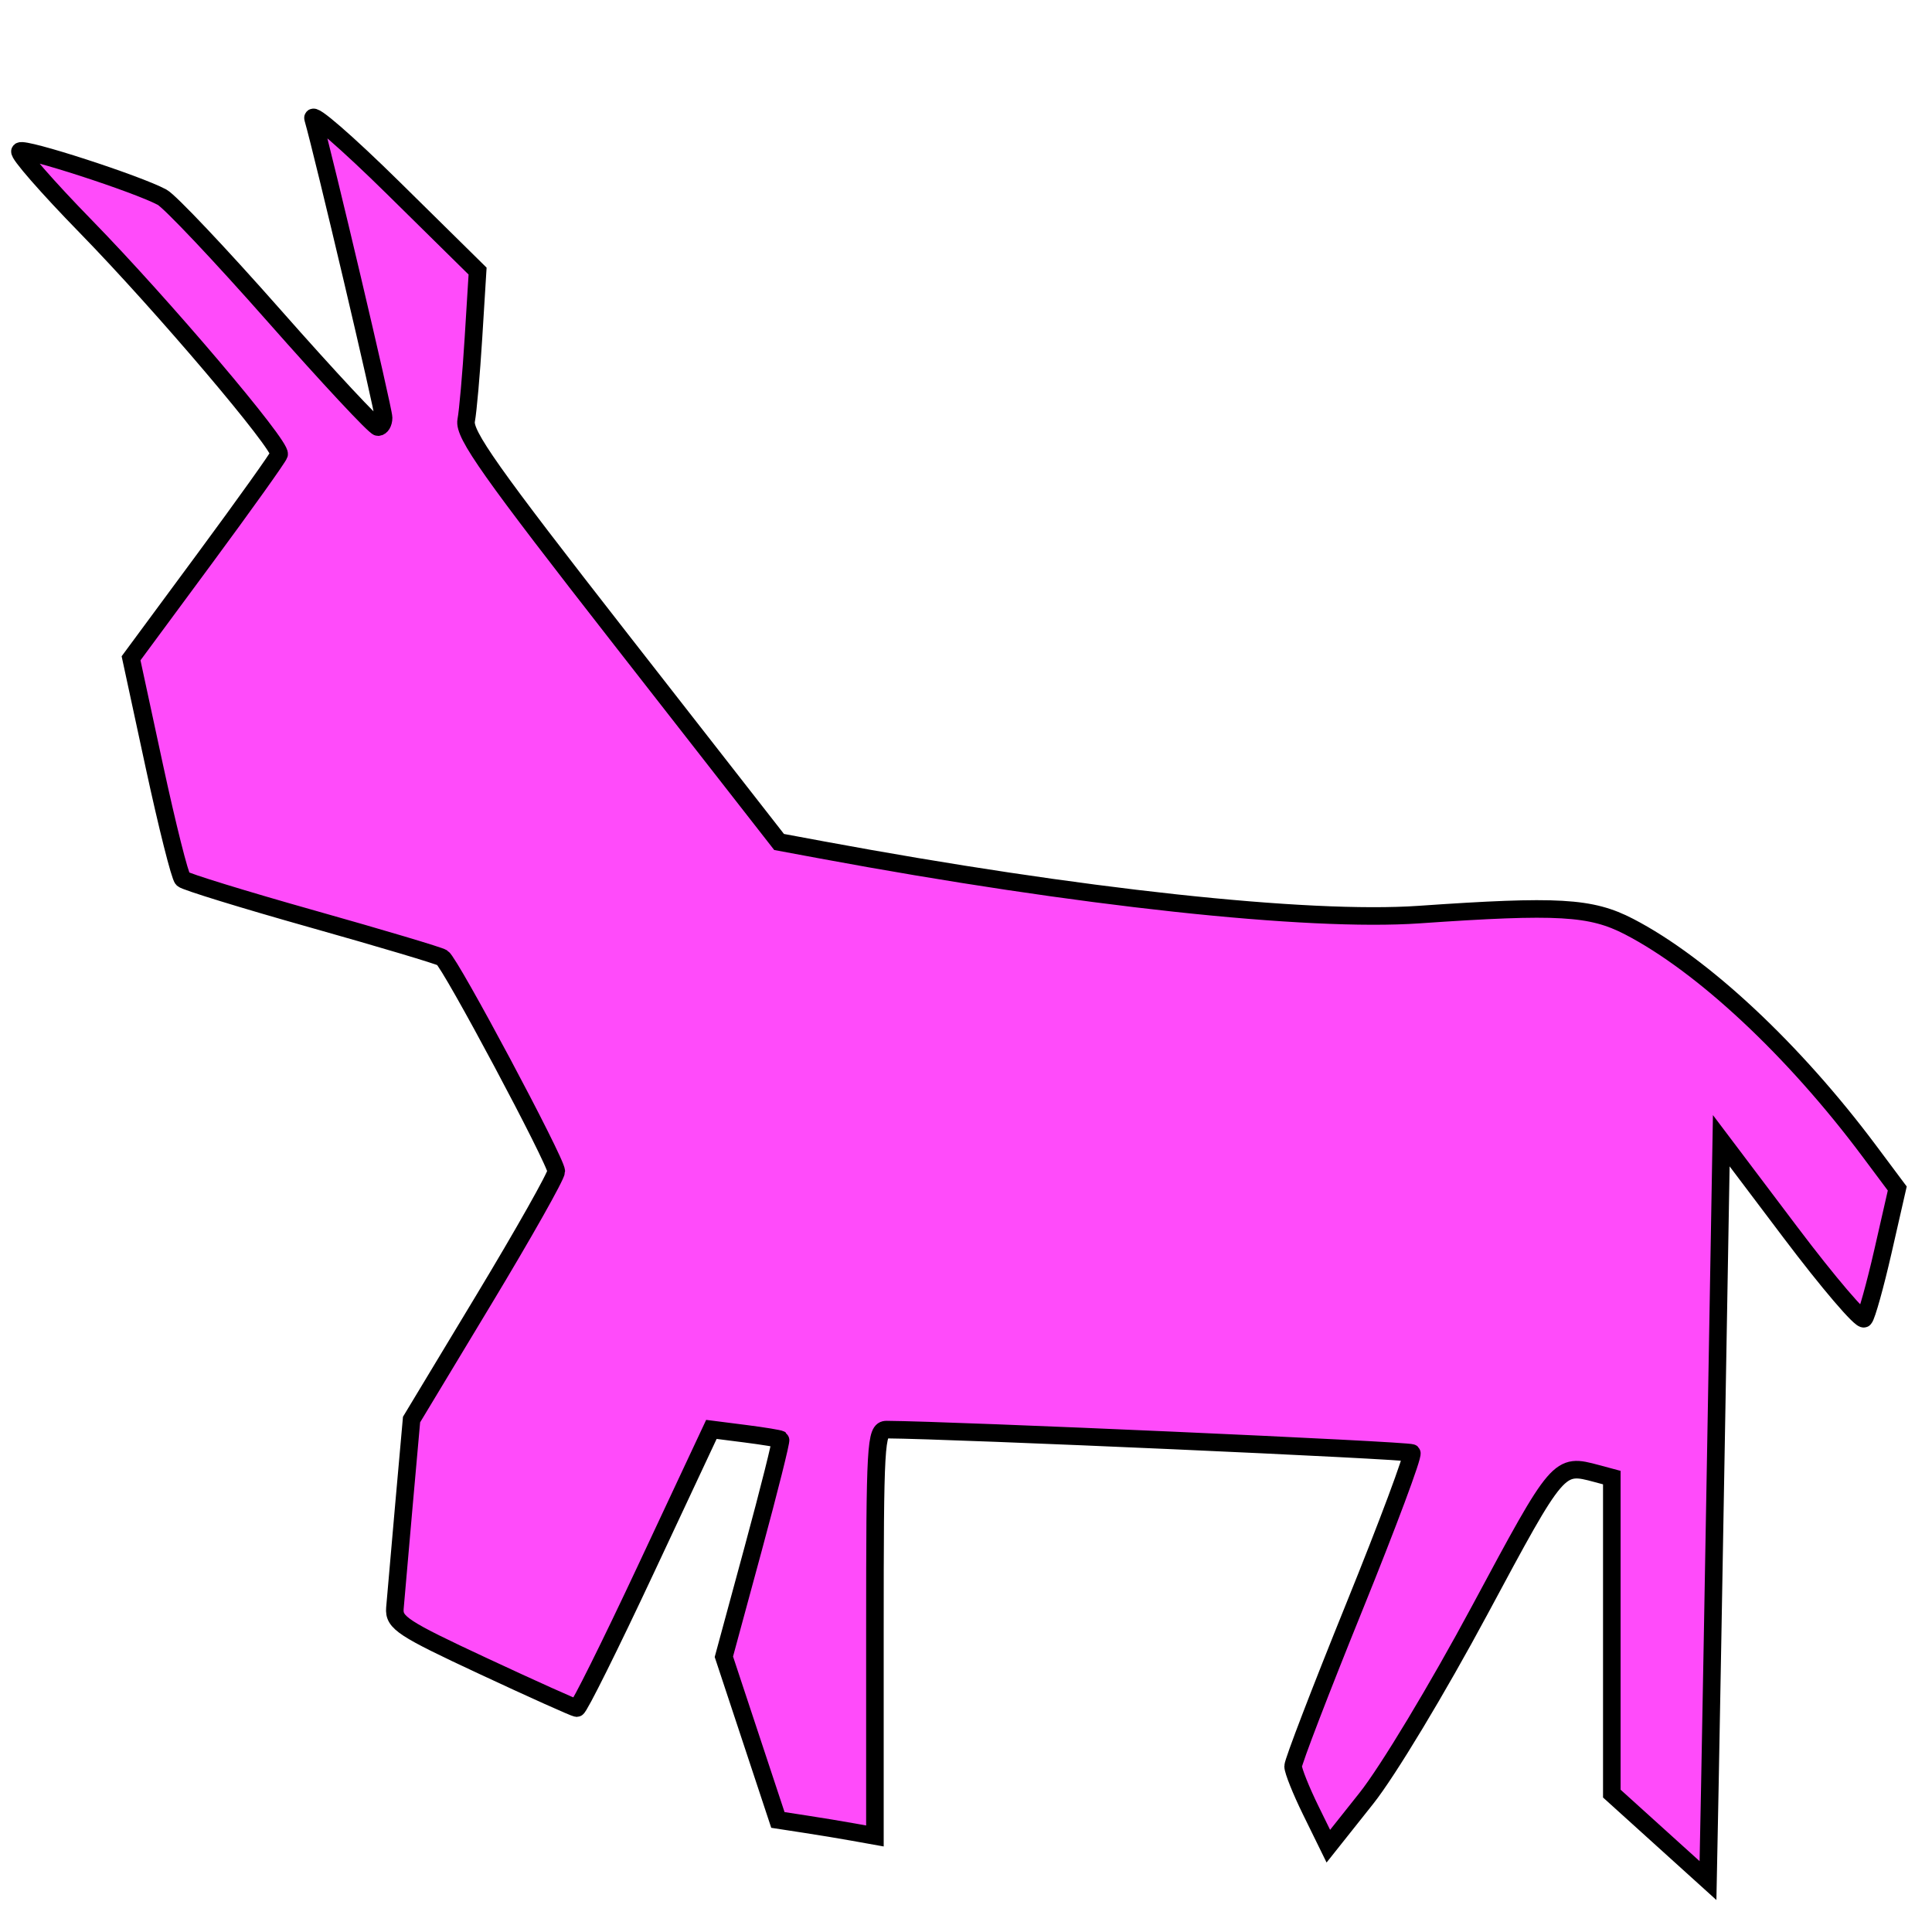 <?xml version="1.0" encoding="UTF-8" standalone="no"?>
<svg
   xmlns:osb="http://www.openswatchbook.org/uri/2009/osb"
   xmlns:dc="http://purl.org/dc/elements/1.1/"
   xmlns:cc="http://creativecommons.org/ns#"
   xmlns:rdf="http://www.w3.org/1999/02/22-rdf-syntax-ns#"
   xmlns:svg="http://www.w3.org/2000/svg"
   xmlns="http://www.w3.org/2000/svg"
   xmlns:xlink="http://www.w3.org/1999/xlink"
   id="svg8"
   version="1.1"
   viewBox="0 0 55 55"
   height="55mm"
   width="55mm">
  <defs
     id="defs2">
    <linearGradient
       id="linearGradient4818">
      <stop
         id="stop4814"
         offset="0"
         style="stop-color:#000000;stop-opacity:1;" />
      <stop
         id="stop4816"
         offset="1"
         style="stop-color:#000000;stop-opacity:0;" />
    </linearGradient>
    <linearGradient
       id="linearGradient4714">
      <stop
         id="stop4710"
         offset="0"
         style="stop-color:#dd55ff;stop-opacity:1;" />
      <stop
         id="stop4712"
         offset="1"
         style="stop-color:#dd55ff;stop-opacity:0;" />
    </linearGradient>
    <linearGradient
       osb:paint="solid"
       id="linearGradient4572">
      <stop
         id="stop4570"
         offset="0"
         style="stop-color:#000000;stop-opacity:1;" />
    </linearGradient>
    <linearGradient
       osb:paint="solid"
       id="linearGradient4564">
      <stop
         id="stop4562"
         offset="0"
         style="stop-color:#000000;stop-opacity:1;" />
    </linearGradient>
    <linearGradient
       osb:paint="solid"
       id="linearGradient4550">
      <stop
         id="stop4548"
         offset="0"
         style="stop-color:#0d0000;stop-opacity:1;" />
    </linearGradient>
    <linearGradient
       y2="138.506"
       x2="136.723"
       y1="138.506"
       x1="84.045"
       gradientUnits="userSpaceOnUse"
       id="linearGradient4718"
       xlink:href="#linearGradient4714" />
    <linearGradient
       y2="138.506"
       x2="136.723"
       y1="138.506"
       x1="84.045"
       gradientUnits="userSpaceOnUse"
       id="linearGradient4720"
       xlink:href="#linearGradient4714" />
    <linearGradient
       y2="138.506"
       x2="136.723"
       y1="138.506"
       x1="84.045"
       gradientUnits="userSpaceOnUse"
       id="linearGradient4722"
       xlink:href="#linearGradient4714" />
    <linearGradient
       y2="138.506"
       x2="136.723"
       y1="138.506"
       x1="84.045"
       gradientUnits="userSpaceOnUse"
       id="linearGradient4724"
       xlink:href="#linearGradient4714" />
    <linearGradient
       y2="138.506"
       x2="136.723"
       y1="138.506"
       x1="84.045"
       gradientUnits="userSpaceOnUse"
       id="linearGradient4726"
       xlink:href="#linearGradient4714" />
    <linearGradient
       gradientTransform="matrix(0.968,0,0,0.972,-10.637,145.345)"
       y2="138.506"
       x2="136.723"
       y1="138.506"
       x1="84.045"
       gradientUnits="userSpaceOnUse"
       id="linearGradient4728"
       xlink:href="#linearGradient4714" />
    <linearGradient
       gradientTransform="matrix(0.968,0,0,0.972,-10.637,145.345)"
       y2="138.506"
       x2="136.723"
       y1="138.506"
       x1="84.045"
       gradientUnits="userSpaceOnUse"
       id="linearGradient4730"
       xlink:href="#linearGradient4714" />
    <linearGradient
       gradientTransform="matrix(0.968,0,0,0.972,-10.637,145.345)"
       y2="138.506"
       x2="136.723"
       y1="138.506"
       x1="84.045"
       gradientUnits="userSpaceOnUse"
       id="linearGradient4732"
       xlink:href="#linearGradient4714" />
    <linearGradient
       gradientTransform="matrix(0.968,0,0,0.972,-10.637,145.345)"
       y2="138.506"
       x2="136.723"
       y1="138.506"
       x1="84.045"
       gradientUnits="userSpaceOnUse"
       id="linearGradient4734"
       xlink:href="#linearGradient4714" />
    <radialGradient
       r="26.982"
       fy="288.85"
       fx="61.155"
       cy="288.85"
       cx="61.155"
       gradientTransform="matrix(1,0,0,0.945,49.668,13.386)"
       gradientUnits="userSpaceOnUse"
       id="radialGradient4824"
       xlink:href="#linearGradient4818" />
    <radialGradient
       r="26.982"
       fy="288.85"
       fx="61.155"
       cy="288.85"
       cx="61.155"
       gradientTransform="matrix(1,0,0,0.945,49.668,13.386)"
       gradientUnits="userSpaceOnUse"
       id="radialGradient4826"
       xlink:href="#linearGradient4818" />
    <radialGradient
       r="26.982"
       fy="288.85"
       fx="61.155"
       cy="288.85"
       cx="61.155"
       gradientTransform="matrix(1,0,0,0.945,49.668,13.386)"
       gradientUnits="userSpaceOnUse"
       id="radialGradient4828"
       xlink:href="#linearGradient4818" />
    <radialGradient
       r="26.982"
       fy="288.85"
       fx="61.155"
       cy="288.85"
       cx="61.155"
       gradientTransform="matrix(1,0,0,0.945,49.668,13.386)"
       gradientUnits="userSpaceOnUse"
       id="radialGradient4830"
       xlink:href="#linearGradient4818" />
    <radialGradient
       r="26.982"
       fy="288.85"
       fx="61.155"
       cy="288.85"
       cx="61.155"
       gradientTransform="matrix(1,0,0,0.945,49.668,13.386)"
       gradientUnits="userSpaceOnUse"
       id="radialGradient4832"
       xlink:href="#linearGradient4818" />
    <radialGradient
       r="26.982"
       fy="288.85"
       fx="61.155"
       cy="288.85"
       cx="61.155"
       gradientTransform="matrix(1,0,0,0.945,49.668,13.386)"
       gradientUnits="userSpaceOnUse"
       id="radialGradient4834"
       xlink:href="#linearGradient4818" />
    <radialGradient
       r="26.982"
       fy="288.85"
       fx="61.155"
       cy="288.85"
       cx="61.155"
       gradientTransform="matrix(1,0,0,0.945,0,15.875)"
       gradientUnits="userSpaceOnUse"
       id="radialGradient4836"
       xlink:href="#linearGradient4818" />
  </defs>
  <g
     transform="translate(0,-242)"
     id="layer1">
    <circle
       r="0.668"
       cy="153.61"
       cx="35.012"
       id="path3739"
       style="fill:none;stroke-width:0.265" />
    <path
       d="m 55.191,146.26 a 4.477,3.341 0 0 1 -2.789,3.094"
       id="path4554"
       style="fill:none;stroke-width:0.265;stroke-miterlimit:4;stroke-dasharray:none" />
    <path
       d="m 68.822,170.982 a 0.468,0.668 0 0 1 -0.291,0.619"
       id="path4556"
       style="fill:none;stroke-width:0.265;stroke-miterlimit:4;stroke-dasharray:none" />
    <g
       transform="translate(-157.405,20.036)"
       id="g4782">
      <g
         id="g4768">
        <g
           id="g4754">
          <g
             style="fill:url(#linearGradient4726);fill-opacity:1;stroke:#000000;stroke-opacity:1"
             id="g3715"
             transform="matrix(0.93,0,0,0.972,-7.455,145.345)">
            <g
               style="fill:url(#linearGradient4722);fill-opacity:1;stroke:#000000;stroke-opacity:1"
               transform="matrix(0.771,0,0,0.954,19.541,5.199)"
               id="g3707">
              <path
                 style="fill:url(#linearGradient4718);fill-opacity:1;stroke:#000000;stroke-width:0.265px;stroke-linecap:butt;stroke-linejoin:miter;stroke-opacity:1"
                 d="m 134.98,164.912 -0.433,-8.51 c -0.188,-3.704 -20.587,-1.143 -20.587,-1.143 0,0 0.189,9.827 0.189,12.095 0,2.268 -4.725,0 -4.725,0 -0.189,-0.189 0.189,-11.906 0.189,-11.906 h -2.079 c 0,0 -0.189,4.536 0.756,9.827 0.945,5.292 -6.237,-1.323 -6.237,-1.323 -1.134,0 -1.323,-3.024 -1.323,-3.024 0,0 -0.378,-9.071 0,-12.095 0.378,-3.024 -4.347,-8.126 -4.347,-8.126 l -5.859,-0.945 -4.77,-1.394 -1.455,-2.857 -0.53,-4.274 2.849,-2.625 3.15,-3.591 c 0,0 -1.395,-2.86 -1.58,-5.938 -0.153,-2.545 0.909,-5.302 0.824,-6.157 -0.189,-1.89 1.701,0.756 1.701,0.756 l 3.213,10.394 v 0 c 0,0 2.072,-8.31 1.506,-12.846 0,0 0.544,-1.012 2.812,8.248"
                 id="path3701" />
              <path
                 style="fill:url(#linearGradient4720);fill-opacity:1;stroke:#000000;stroke-width:0.265px;stroke-linecap:butt;stroke-linejoin:miter;stroke-opacity:1"
                 d="m 148.167,151.479 -0.732,-4.756 5.624,5.771 1.5,-4.923 -6.126,-5.212 -4.321,-2.77 c -1.632,-1.046 0.314,-0.57 -5.444,-0.854 -0.809,-0.426 -3.377,-0.421 -5.785,-0.501 -3.054,-0.102 -7.065,-0.023 -9.243,-0.018 -3.262,0.007 -5.912,-0.29 -8.835,-0.175 -4.117,0.161 -4.815,-1.302 -4.815,-1.302 L 97.896,124.454 v 0 l 0.349,-4.975"
                 id="path3703" />
            </g>
            <path
               id="path3709"
               d="m 123.643,162.473 v 0 c 0,0 0.523,3.559 2.968,2.614 2.445,-0.945 1.128,-0.756 1.128,-0.756 l 0.376,-9.827 1.128,0.189 0.188,9.26 c 0,0 4.138,2.646 4.138,-0.378 0,-3.024 0.243,-13.912 0.243,-13.912"
               style="fill:url(#linearGradient4724);fill-opacity:1;stroke:#000000;stroke-width:0.264px;stroke-linecap:butt;stroke-linejoin:miter;stroke-opacity:1" />
          </g>
          <ellipse
             id="path3717"
             style="fill:url(#linearGradient4728);fill-opacity:1;stroke:#000000;stroke-width:0.252;stroke-opacity:1"
             cx="76.921"
             cy="271.52"
             rx="1.118"
             ry="0.975" />
          <ellipse
             style="fill:url(#linearGradient4730);fill-opacity:1;stroke:#000000;stroke-width:0.146;stroke-miterlimit:4;stroke-dasharray:none;stroke-opacity:1"
             id="path4568"
             cx="76.176"
             cy="271.455"
             rx="1.543"
             ry="1.483" />
          <ellipse
             style="fill:url(#linearGradient4732);fill-opacity:1;stroke:#000000;stroke-width:0.269;stroke-miterlimit:4;stroke-dasharray:none;stroke-opacity:1"
             id="path4576"
             cx="75.865"
             cy="271.715"
             rx="1.056"
             ry="1.04" />
          <path
             style="fill:url(#linearGradient4734);fill-opacity:1;stroke:#000000;stroke-width:0.127;stroke-miterlimit:4;stroke-dasharray:none;stroke-opacity:1"
             d="m 91.176,306.284 c -0.171,-0.033 -0.668,-0.23 -1.105,-0.437 l -0.795,-0.377 0.091,-5.522 0.091,-5.522 H 88.577 87.696 l 0.002,1.852 c 0.002,2.033 0.137,4.071 0.441,6.66 0.232,1.978 0.159,2.404 -0.416,2.404 -0.193,0 -0.612,-0.173 -0.931,-0.384 -0.638,-0.423 -3.051,-2.769 -3.279,-3.187 -0.374,-0.688 -0.443,-1.905 -0.477,-8.384 l -0.034,-6.562 -0.39,-1.105 c -0.398,-1.127 -1.561,-3.367 -2.295,-4.418 l -0.408,-0.585 -2.072,-0.427 c -1.34,-0.276 -2.671,-0.654 -3.767,-1.069 -0.932,-0.353 -1.71,-0.658 -1.728,-0.677 -0.018,-0.019 -0.254,-0.595 -0.526,-1.279 -0.425,-1.069 -0.514,-1.47 -0.639,-2.859 -0.08,-0.888 -0.172,-1.746 -0.204,-1.906 -0.045,-0.224 0.166,-0.555 0.913,-1.429 0.535,-0.626 1.514,-1.935 2.177,-2.908 l 1.205,-1.769 -0.194,-0.57 c -0.886,-2.598 -1.129,-5.542 -0.689,-8.337 0.144,-0.913 0.261,-1.892 0.261,-2.177 0,-0.284 0.056,-0.517 0.123,-0.517 0.068,0 0.285,0.233 0.482,0.518 0.297,0.429 0.558,1.354 1.521,5.393 0.763,3.2 1.217,4.875 1.32,4.875 0.086,0 0.157,-0.044 0.158,-0.098 4.91e-4,-0.054 0.113,-0.77 0.25,-1.592 0.442,-2.654 0.75,-5.474 0.83,-7.593 0.089,-2.377 0.088,-2.378 0.785,0.641 0.894,3.877 0.916,4.062 0.774,6.647 l -0.126,2.305 4.545,5.969 c 2.5,3.283 4.712,6.075 4.915,6.204 0.203,0.129 0.626,0.297 0.939,0.373 0.336,0.081 3.984,0.193 8.895,0.274 4.579,0.075 8.633,0.192 9.009,0.259 1.626,0.291 2.357,0.376 3.254,0.38 0.926,0.004 0.972,0.019 1.503,0.5 0.301,0.273 1.157,0.998 1.903,1.611 1.134,0.934 4.135,4.05 5.328,5.532 l 0.318,0.395 -0.465,1.962 c -0.256,1.079 -0.505,1.947 -0.553,1.928 -0.082,-0.031 -0.623,-0.734 -3.066,-3.977 -0.501,-0.666 -0.936,-1.185 -0.966,-1.153 -0.03,0.032 0.063,1.045 0.206,2.252 0.237,1.997 0.254,2.622 0.188,6.938 -0.131,8.604 -0.185,9.736 -0.472,10.037 -0.347,0.363 -1.317,0.246 -2.386,-0.288 l -0.815,-0.407 v -1.402 c 0,-0.771 -0.037,-2.812 -0.082,-4.535 l -0.082,-3.133 -0.633,-0.108 c -0.518,-0.088 -0.646,-0.072 -0.707,0.091 -0.041,0.109 -0.145,2.333 -0.232,4.942 -0.093,2.778 -0.209,4.777 -0.281,4.824 -0.396,0.262 -1.461,0.533 -1.772,0.451 -0.497,-0.13 -1.002,-0.749 -1.307,-1.601 -0.229,-0.639 -0.284,-1.265 -0.439,-4.935 -0.097,-2.312 -0.235,-4.316 -0.306,-4.455 -0.206,-0.402 -1.14,-0.9 -2.13,-1.137 -0.722,-0.172 -1.529,-0.216 -3.835,-0.211 -2.731,0.007 -4.565,0.142 -7.805,0.577 l -1.157,0.155 0.088,5.873 0.088,5.873 -0.295,0.216 c -0.297,0.217 -0.414,0.232 -0.985,0.12 z M 76.644,272.983 c 0.919,-0.267 1.413,-1.255 1.064,-2.128 -0.276,-0.691 -0.852,-1.018 -1.682,-0.953 -0.585,0.045 -0.727,0.114 -1.087,0.525 -0.719,0.821 -0.486,1.968 0.495,2.433 0.608,0.288 0.631,0.291 1.21,0.123 z"
             id="path4599" />
        </g>
      </g>
      <ellipse
         style="fill:#ff0000;fill-opacity:1;stroke:#000000;stroke-width:0.234;stroke-miterlimit:4;stroke-dasharray:none;stroke-opacity:1"
         id="path4756"
         cx="75.879"
         cy="271.676"
         rx="1.244"
         ry="1.339" />
    </g>
    <path
       id="path4786"
       d="m 168.797,224.656 -8.833,-11.319 0.409,-4.687 -5.401,-5.376 2.304,9.639 -5.695,-6.45 c 0,0 -5.292,-2.268 -4.914,-1.323 0.378,0.945 3.213,3.402 3.213,3.402 l 4.414,5.248 -4.302,5.764 1.423,6.613 7.623,2.17 3.163,5.936 -4.195,6.965 -0.567,6.048 5.664,2.609 3.791,-8.019 1.631,0.133 -1.636,6.034 1.586,4.879 3.18,0.478 -0.012,-11.565 14.901,0.539 -3.591,8.882 1.323,2.646 2.442,-3.116 4.159,-7.75 1.204,0.023 0.164,9.07 v 0 0 0 l 3.182,2.906 0.224,-21.117 4.034,5.352 1.076,-4.565 c 0,0 -6.309,-9.505 -11.396,-8.194 -5.087,1.311 -20.566,-1.852 -20.566,-1.852 z"
       style="fill:none;stroke:#000000;stroke-width:0.265px;stroke-linecap:butt;stroke-linejoin:miter;stroke-opacity:1" />
    <path
       id="path4788"
       d="m 47.255,294.299 -1.37,-1.239 v -4.498 -4.498 l -0.425,-0.114 c -1.094,-0.293 -1.083,-0.306 -3.331,3.881 -1.209,2.251 -2.621,4.596 -3.231,5.363 l -1.083,1.363 -0.501,-1.021 c -0.275,-0.561 -0.501,-1.125 -0.502,-1.253 -10e-4,-0.128 0.781,-2.164 1.738,-4.526 0.957,-2.362 1.695,-4.339 1.64,-4.394 -0.075,-0.075 -13.055,-0.653 -14.952,-0.665 -0.308,-0.002 -0.331,0.399 -0.331,5.783 v 5.785 l -0.614,-0.11 c -0.338,-0.061 -0.959,-0.164 -1.381,-0.228 l -0.767,-0.118 -0.769,-2.323 -0.769,-2.323 0.833,-3.07 c 0.458,-1.689 0.809,-3.09 0.78,-3.114 -0.029,-0.024 -0.484,-0.099 -1.011,-0.166 l -0.957,-0.122 -1.86,3.971 c -1.023,2.184 -1.91,3.967 -1.972,3.964 -0.062,-0.004 -1.26,-0.542 -2.663,-1.197 -2.295,-1.07 -2.548,-1.236 -2.515,-1.647 0.02,-0.251 0.135,-1.562 0.255,-2.914 l 0.219,-2.457 2.06,-3.417 c 1.133,-1.879 2.06,-3.522 2.06,-3.651 0,-0.281 -3.012,-5.927 -3.243,-6.079 -0.089,-0.059 -1.756,-0.556 -3.704,-1.105 -1.948,-0.549 -3.607,-1.06 -3.687,-1.135 -0.08,-0.075 -0.443,-1.519 -0.808,-3.21 l -0.663,-3.075 2.085,-2.824 c 1.147,-1.553 2.105,-2.896 2.13,-2.984 0.071,-0.251 -3.321,-4.248 -5.507,-6.488 -1.089,-1.116 -1.93,-2.079 -1.869,-2.141 0.114,-0.114 3.323,0.925 4.043,1.31 0.221,0.118 1.659,1.639 3.195,3.38 1.536,1.741 2.865,3.166 2.953,3.166 0.088,0 0.159,-0.12 0.159,-0.267 0,-0.23 -1.705,-7.463 -2.008,-8.521 -0.06,-0.208 0.97,0.685 2.288,1.984 l 2.396,2.362 -0.117,1.89 c -0.064,1.039 -0.158,2.102 -0.208,2.362 -0.076,0.391 0.683,1.465 4.408,6.236 l 4.5,5.764 1.221,0.227 c 7.299,1.354 13.823,2.06 17.002,1.84 3.955,-0.274 4.889,-0.22 5.977,0.344 2.093,1.085 4.689,3.511 6.842,6.396 l 0.79,1.058 -0.405,1.777 c -0.223,0.977 -0.465,1.845 -0.538,1.927 -0.073,0.083 -1.018,-1.023 -2.1,-2.457 l -1.967,-2.607 -0.136,7.843 c -0.075,4.314 -0.16,9.052 -0.189,10.531 l -0.053,2.688 z"
       style="fill:#ff00f7;fill-opacity:0.706;stroke:#000000;stroke-width:0.5;stroke-miterlimit:4;stroke-dasharray:none;stroke-opacity:1" />
    <g
       style="fill:#ff00f7;fill-opacity:0.706;stroke:url(#radialGradient4836);stroke-width:0.5;stroke-miterlimit:4;stroke-dasharray:none;stroke-opacity:1"
       id="g4790">
      <path
         points="91.245,276.394 93.353,274.727 93.353,273.917 91.245,275.567 "
         d="m 91.245,275.567 v 0.827 l 2.108,-1.668 v -0.81 z"
         style="fill:#ff00f7;fill-opacity:0.706;fill-rule:evenodd;stroke:url(#radialGradient4824);stroke-width:0.5;stroke-linejoin:round;stroke-miterlimit:4;stroke-dasharray:none"
         id="path4792" />
      <path
         points="93.154,278.411 95.273,276.659 93.353,274.727 91.245,276.394 "
         d="m 91.245,276.394 1.91,2.016 2.119,-1.752 -1.921,-1.932 z"
         style="fill:#ff00f7;fill-opacity:0.706;fill-rule:evenodd;stroke:url(#radialGradient4826);stroke-width:0.5;stroke-linejoin:round;stroke-miterlimit:4;stroke-dasharray:none"
         id="path4800" />
      <path
         points="95.273,275.829 95.273,276.659 93.353,274.727 93.353,273.917 "
         d="m 93.353,273.917 1.921,1.912 v 0.83 l -1.921,-1.932 z"
         style="fill:#ff00f7;fill-opacity:0.706;fill-rule:evenodd;stroke:url(#radialGradient4828);stroke-width:0.5;stroke-linejoin:round;stroke-miterlimit:4;stroke-dasharray:none"
         id="path4802" />
      <path
         points="93.154,277.562 95.273,275.829 93.353,273.917 91.245,275.567 "
         d="m 91.245,275.567 1.91,1.995 2.119,-1.734 -1.921,-1.912 z"
         style="fill:#ff00f7;fill-opacity:0.706;fill-rule:evenodd;stroke:url(#radialGradient4830);stroke-width:0.5;stroke-linejoin:round;stroke-miterlimit:4;stroke-dasharray:none"
         id="path4794" />
      <path
         points="93.154,278.411 95.273,276.659 95.273,275.829 93.154,277.562 "
         d="m 93.154,277.562 v 0.848 l 2.119,-1.752 v -0.83 z"
         style="fill:#ff00f7;fill-opacity:0.706;fill-rule:evenodd;stroke:url(#radialGradient4832);stroke-width:0.5;stroke-linejoin:round;stroke-miterlimit:4;stroke-dasharray:none"
         id="path4798" />
      <path
         points="93.154,277.562 93.154,278.411 91.245,276.394 91.245,275.567 "
         d="m 91.245,275.567 1.91,1.995 v 0.848 l -1.91,-2.016 z"
         style="fill:#ff00f7;fill-opacity:0.706;fill-rule:evenodd;stroke:url(#radialGradient4834);stroke-width:0.5;stroke-linejoin:round;stroke-miterlimit:4;stroke-dasharray:none"
         id="path4796" />
    </g>
    <path
       style="fill:none;stroke:#000000;stroke-width:0.265px;stroke-linecap:butt;stroke-linejoin:miter;stroke-opacity:1"
       d="m 135.144,339.572 -11.667,-9.051 -5.828,-4.309 -9.936,1.239 10.998,4.348 -7.774,-0.592 c 0,0 -6.615,5.859 -5.67,5.481 l 5.292,-1.323 5.17,0.334 -1.278,6.898 4.258,3.022 6.678,-2.366 3.163,5.936 -1.927,11.878 -2.835,5.292 5.097,1.097 4.358,-10.665 1.631,0.133 -1.636,6.034 0.263,5.446 4.503,-0.089 -0.012,-11.565 14.901,0.539 -3.591,5.103 2.268,5.292 4.536,1e-5 -1.716,-5.383 2.836,-4.348 1.204,0.023 c 0.624,1.952 -4.7e-4,4.304 0.374,6.332 0.516,2.791 1.49,4.439 1.49,4.439 l 3.938,-0.496 -2.233,-19.416 2.522,7.998 1.832,-4.943 c 0,0 -5.553,-11.772 -10.64,-10.462 -5.087,1.311 -20.566,-1.852 -20.566,-1.852 z"
       id="path4865" />
    <g
       transform="translate(18.976,11.225)"
       id="g4914">
      <path
         id="path4867"
         d="m -123.326,377.185 -0.328,-10.941 2.299,-4.876 3.104,-6.132 -10.358,10.773 2.242,-8.718 3.024,-4.536 c 0.565,-0.847 -7.938,7.371 -7.938,7.371 l -1.633,4.681 -4.491,2.362 -1.412,6.802 5.166,3.303 1.463,7.259 -5.518,2.807 -1.89,7.371 5.664,5.444 1.901,-9.342 3.899,-2.513 -1.069,5.467 c -0.493,8.281 -2.757,6.374 -0.493,8.281 l 5.259,-0.656 2.067,-8.731 c 3.889,0.709 3.878,1.751 12.066,-0.406 -1.228,2.191 -2.737,3.932 -2.833,5.745 -0.09,1.687 -0.491,3.628 -0.946,5.783 l 5.07,-0.216 1.323,-4.881 1.383,-5.657 2.345,0.157 c 0,0 1.015,-1.024 0.199,5.137 l 0.011,7.373 5.786,-1.816 -0.249,-6.389 1.554,-13.314 5.734,4.785 1.832,-6.455 c 0,0 -8.577,-4.78 -13.664,-3.469 -5.087,1.311 -20.566,-1.852 -20.566,-1.852 z"
         style="fill:none;stroke:#000000;stroke-width:0.265px;stroke-linecap:butt;stroke-linejoin:miter;stroke-opacity:1" />
      <path
         style="fill:none;stroke:#000000;stroke-width:0.272px;stroke-linecap:butt;stroke-linejoin:miter;stroke-opacity:1"
         d="m 106.39,396.612 0.806,-8.343 5.511,-2.549 3.671,-6.263 -11.681,4.382 2.809,-4.806 6.993,-4.78 c 0.854,-0.584 -10.583,0.597 -10.583,0.597 l -2.956,5.928 -7.704,0.1 -1.79,7.168 4.032,6.07 c -0.016,4.409 -0.593,3.433 -1.939,9.243 l -4.573,2.559 -4.158,6.771 4.53,6.533 2.657,-7.455 5.222,-2.25 -2.581,5.362 c 0,0 -2.946,5.123 -0.682,7.133 l 4.881,2.296 -0.197,-8.651 3.965,-2.74 c 2.152,3.554 4.596,2.941 10.747,10.505 -1.778,3.754 0.693,9.061 -0.112,12.154 l 5.18,-0.301 0.556,-6.973 v 0 l 0.488,-3.016 c 0,0 0.328,-3.476 -0.488,3.016 l -0.556,6.973 5.03,0.477 1.3,-9.126 2.149,-4.991 c 0,0 0.826,5.64 3.094,7.631 -0.189,3.784 3.592,-6.54 3.592,-6.54 l -7.779,-12.811 c -5.446,-4.714 -12.44,-10.316 -12.44,-10.316 z"
         id="path4872" />
      <path
         style="fill:none;stroke:#000000;stroke-width:0.265px;stroke-linecap:butt;stroke-linejoin:miter;stroke-opacity:1"
         d="m -69.605,399.636 -0.328,-10.941 2.298,-4.876 3.104,-6.132 -10.358,10.773 2.242,-8.718 3.024,-4.536 c 0.565,-0.847 -7.938,7.371 -7.938,7.371 l -1.633,4.681 -4.491,2.362 -1.412,6.802 5.166,3.303 1.463,7.259 -5.518,2.807 -1.89,7.371 5.664,5.444 1.901,-9.342 3.899,-2.513 -1.069,5.467 c -0.493,8.281 -2.757,6.374 -0.493,8.281 l 5.259,-0.656 2.067,-8.731 c 3.889,0.709 3.878,1.751 12.066,-0.406 -1.228,2.191 -2.737,3.932 -2.833,5.745 -0.09,1.687 -0.491,3.628 -0.946,5.783 l 5.07,-0.216 1.323,-4.881 1.383,-5.657 2.345,0.157 c 0,0 1.015,-1.024 0.199,5.137 l 0.011,7.373 5.786,-1.816 -0.249,-6.389 1.554,-13.314 5.734,4.785 1.832,-6.455 c 0,0 -8.577,-4.78 -13.664,-3.469 -5.087,1.311 -20.566,-1.852 -20.566,-1.852 z"
         id="path4916" />
    </g>
    <g
       id="g4922">
      <path
         style="fill:none;stroke:#000000;stroke-width:0.265px;stroke-linecap:butt;stroke-linejoin:miter;stroke-opacity:1"
         d="m 22.469,432.777 -0.328,-10.941 2.298,-4.876 3.104,-6.132 -10.358,10.773 2.242,-8.718 3.024,-4.536 c 0.565,-0.847 -7.938,7.371 -7.938,7.371 l -1.633,4.681 -4.491,2.362 -1.412,6.802 5.166,3.303 1.463,7.259 -7.389,-1.603 -7.903,0.422 4.061,6.246 4.707,-0.923 7.24,0.159 -5.613,2.794 c -3.3,4.405 -5.563,2.498 -3.3,4.405 l 4.189,1.348 8.615,-6.459 c 0,0 11.495,4.023 19.683,1.866 3.048,3.127 8.927,4.809 8.927,4.809 0,0 8.73,1.356 8.274,3.512 l 4.001,-4.091 -7.363,-2.342 -5.893,-3.763 c 1.885,-1.555 0.145,-1.569 2.471,-1.812 l 12.439,5.369 3.647,-6.092 -14.414,-3.048 -1.654,-4.895 3.864,-7.51 -5.385,-5.119 c 0,0 1.312,9.92 -3.775,11.231 -5.087,1.311 -20.566,-1.852 -20.566,-1.852 z"
         id="path4918" />
    </g>
    <g
       transform="translate(-2.272,-10.29)"
       id="g4927">
      <path
         style="fill:none;stroke:#000000;stroke-width:0.265px;stroke-linecap:butt;stroke-linejoin:miter;stroke-opacity:1"
         d="m 192.473,400.376 -18.425,9.728 -5.868,-0.472 -7.6,1.962 12.653,2.523 -5.368,0.076 c 0,0 -5.902,7.025 -5.001,6.55 l 5.292,-2.793 3.967,0.334 2.731,5.428 5.594,-0.051 2.268,-4.504 0.745,-3.552 3.754,-1.604 1.681,5.865 -0.945,6.426 3.964,0.247 3.602,-10.949 1.631,0.133 -1.636,6.034 0.263,5.446 4.503,-0.089 0.84,-10.823 5.646,1.229 7.553,0.08 -0.378,4.725 0.85,4.63 4.63,0.378 -0.677,-5.005 0.757,-5.576 1.204,0.023 c 0.624,1.952 -4.7e-4,4.304 0.374,6.332 0.516,2.791 1.49,4.439 1.49,4.439 l 3.938,-0.496 -2.233,-19.416 2.522,7.998 1.832,-4.943 c 0,0 -4.231,-11.394 -9.318,-10.084 -5.087,1.311 -26.834,-0.226 -26.834,-0.226 z"
         id="path4924" />
      <path
         id="path5093"
         d="m 192.473,400.376 -18.425,9.728 -5.868,-0.472 -7.6,1.962 12.653,2.523 -5.368,0.076 c 0,0 -5.902,7.025 -5.001,6.55 l 5.292,-2.793 3.967,0.334 2.731,5.428 5.594,-0.051 2.268,-4.504 0.745,-3.552 3.754,-1.604 1.681,5.865 -0.945,6.426 3.964,0.247 3.602,-10.949 1.631,0.133 -1.636,6.034 0.263,5.446 4.503,-0.089 0.84,-10.823 5.646,1.229 7.553,0.08 -0.378,4.725 0.85,4.63 4.63,0.378 -0.677,-5.005 0.757,-5.576 1.204,0.023 c 0.624,1.952 -4.7e-4,4.304 0.374,6.332 0.516,2.791 1.49,4.439 1.49,4.439 l 3.938,-0.496 -2.233,-19.416 2.522,7.998 1.832,-4.943 c 0,0 -4.231,-11.394 -9.318,-10.084 -5.087,1.311 -26.834,-0.226 -26.834,-0.226 z"
         style="fill:none;stroke:#000000;stroke-width:0.265px;stroke-linecap:butt;stroke-linejoin:miter;stroke-opacity:1" />
    </g>
    <g
       id="g5099"
       transform="translate(-4.143,21.382)">
      <path
         id="path5095"
         d="m 192.473,400.376 -18.425,9.728 -5.868,-0.472 -7.6,1.962 12.653,2.523 -5.368,0.076 c 0,0 -5.902,7.025 -5.001,6.55 l 5.292,-2.793 3.967,0.334 2.731,5.428 5.594,-0.051 2.268,-4.504 0.745,-3.552 3.754,-1.604 1.681,5.865 -0.945,6.426 3.964,0.247 3.602,-10.949 1.631,0.133 -1.636,6.034 0.263,5.446 4.503,-0.089 0.84,-10.823 5.646,1.229 7.553,0.08 -0.378,4.725 0.85,4.63 4.63,0.378 -0.677,-5.005 0.757,-5.576 1.204,0.023 c 0.624,1.952 -4.7e-4,4.304 0.374,6.332 0.516,2.791 1.49,4.439 1.49,4.439 l 3.938,-0.496 -2.233,-19.416 2.522,7.998 1.832,-4.943 c 0,0 -4.231,-11.394 -9.318,-10.084 -5.087,1.311 -26.834,-0.226 -26.834,-0.226 z"
         style="fill:none;stroke:#000000;stroke-width:0.265px;stroke-linecap:butt;stroke-linejoin:miter;stroke-opacity:1" />
    </g>
    <path
       id="path5101"
       d="m 185.127,463.442 8.77,0.69 3.426,0.27 6.353,0.032 12.792,0.425 4.861,0.85 12.537,8.359 -0.64,3.967 -11.513,-4.958 v 2.267 l 11.001,4.25 c 0,0 2.942,4.817 1.023,4.108 -1.919,-0.708 -13.944,-3.258 -13.944,-3.258 0,0 -26.608,-0.142 -27.12,-1.133 -0.512,-0.992 -9.466,6.517 -9.466,6.517 0,0 -3.454,-1.133 -2.431,-2.267 1.023,-1.133 4.472,-6.512 4.472,-6.512 -2.949,-1.356 -1.163,-2.549 -4.227,-3.397 l -5.106,-1 -2.814,-0.992 -2.558,0.992 -2.558,1.417 0.256,7.084 -4.989,-8.784 c 0,0 4.001,-1.571 5.504,-3.113 1.231,-1.263 -0.099,-2.553 0.765,-2.553 1.919,0 -10.362,2.408 -10.362,2.408 l 4.733,-6.659 8.443,0.992 4.478,-3.39 5.114,0.196 z"
       style="fill:none;stroke:#000000;stroke-width:0.267px;stroke-linecap:butt;stroke-linejoin:miter;stroke-opacity:1" />
    <g
       id="g5965">
      <path
         style="fill:none;stroke:#000000;stroke-width:0.265px;stroke-linecap:butt;stroke-linejoin:miter;stroke-opacity:1"
         d="m 35.28,347.514 2.94,11.76 6.414,10.424 5.345,14.7 8.018,2.94 -2.673,4.544 -8.285,-4.276 -9.622,2.405 -6.949,6.147 -4.811,-3.207 8.018,-5.613 -2.005,-3.074 -8.341,6.97 1.659,-6.035"
         id="path5940" />
      <path
         style="fill:none;stroke:#000000;stroke-width:0.265px;stroke-linecap:butt;stroke-linejoin:miter;stroke-opacity:1"
         d="m 24.99,385.199 6.949,-4.544 -1.47,-7.216 -5.479,11.76 -3.608,0.935 7.484,-21.782 c -0.475,-5.71 -4.009,-8.018 -4.009,-8.018 l -2.673,-1.871 -0.535,-8.553 4.276,-2.94 -2.138,-9.889 3.207,-8.018 2.138,16.036 4.276,-14.433 3.207,8.285 -1.336,12.562 v 0 0"
         id="path5942" />
    </g>
  </g>
</svg>

